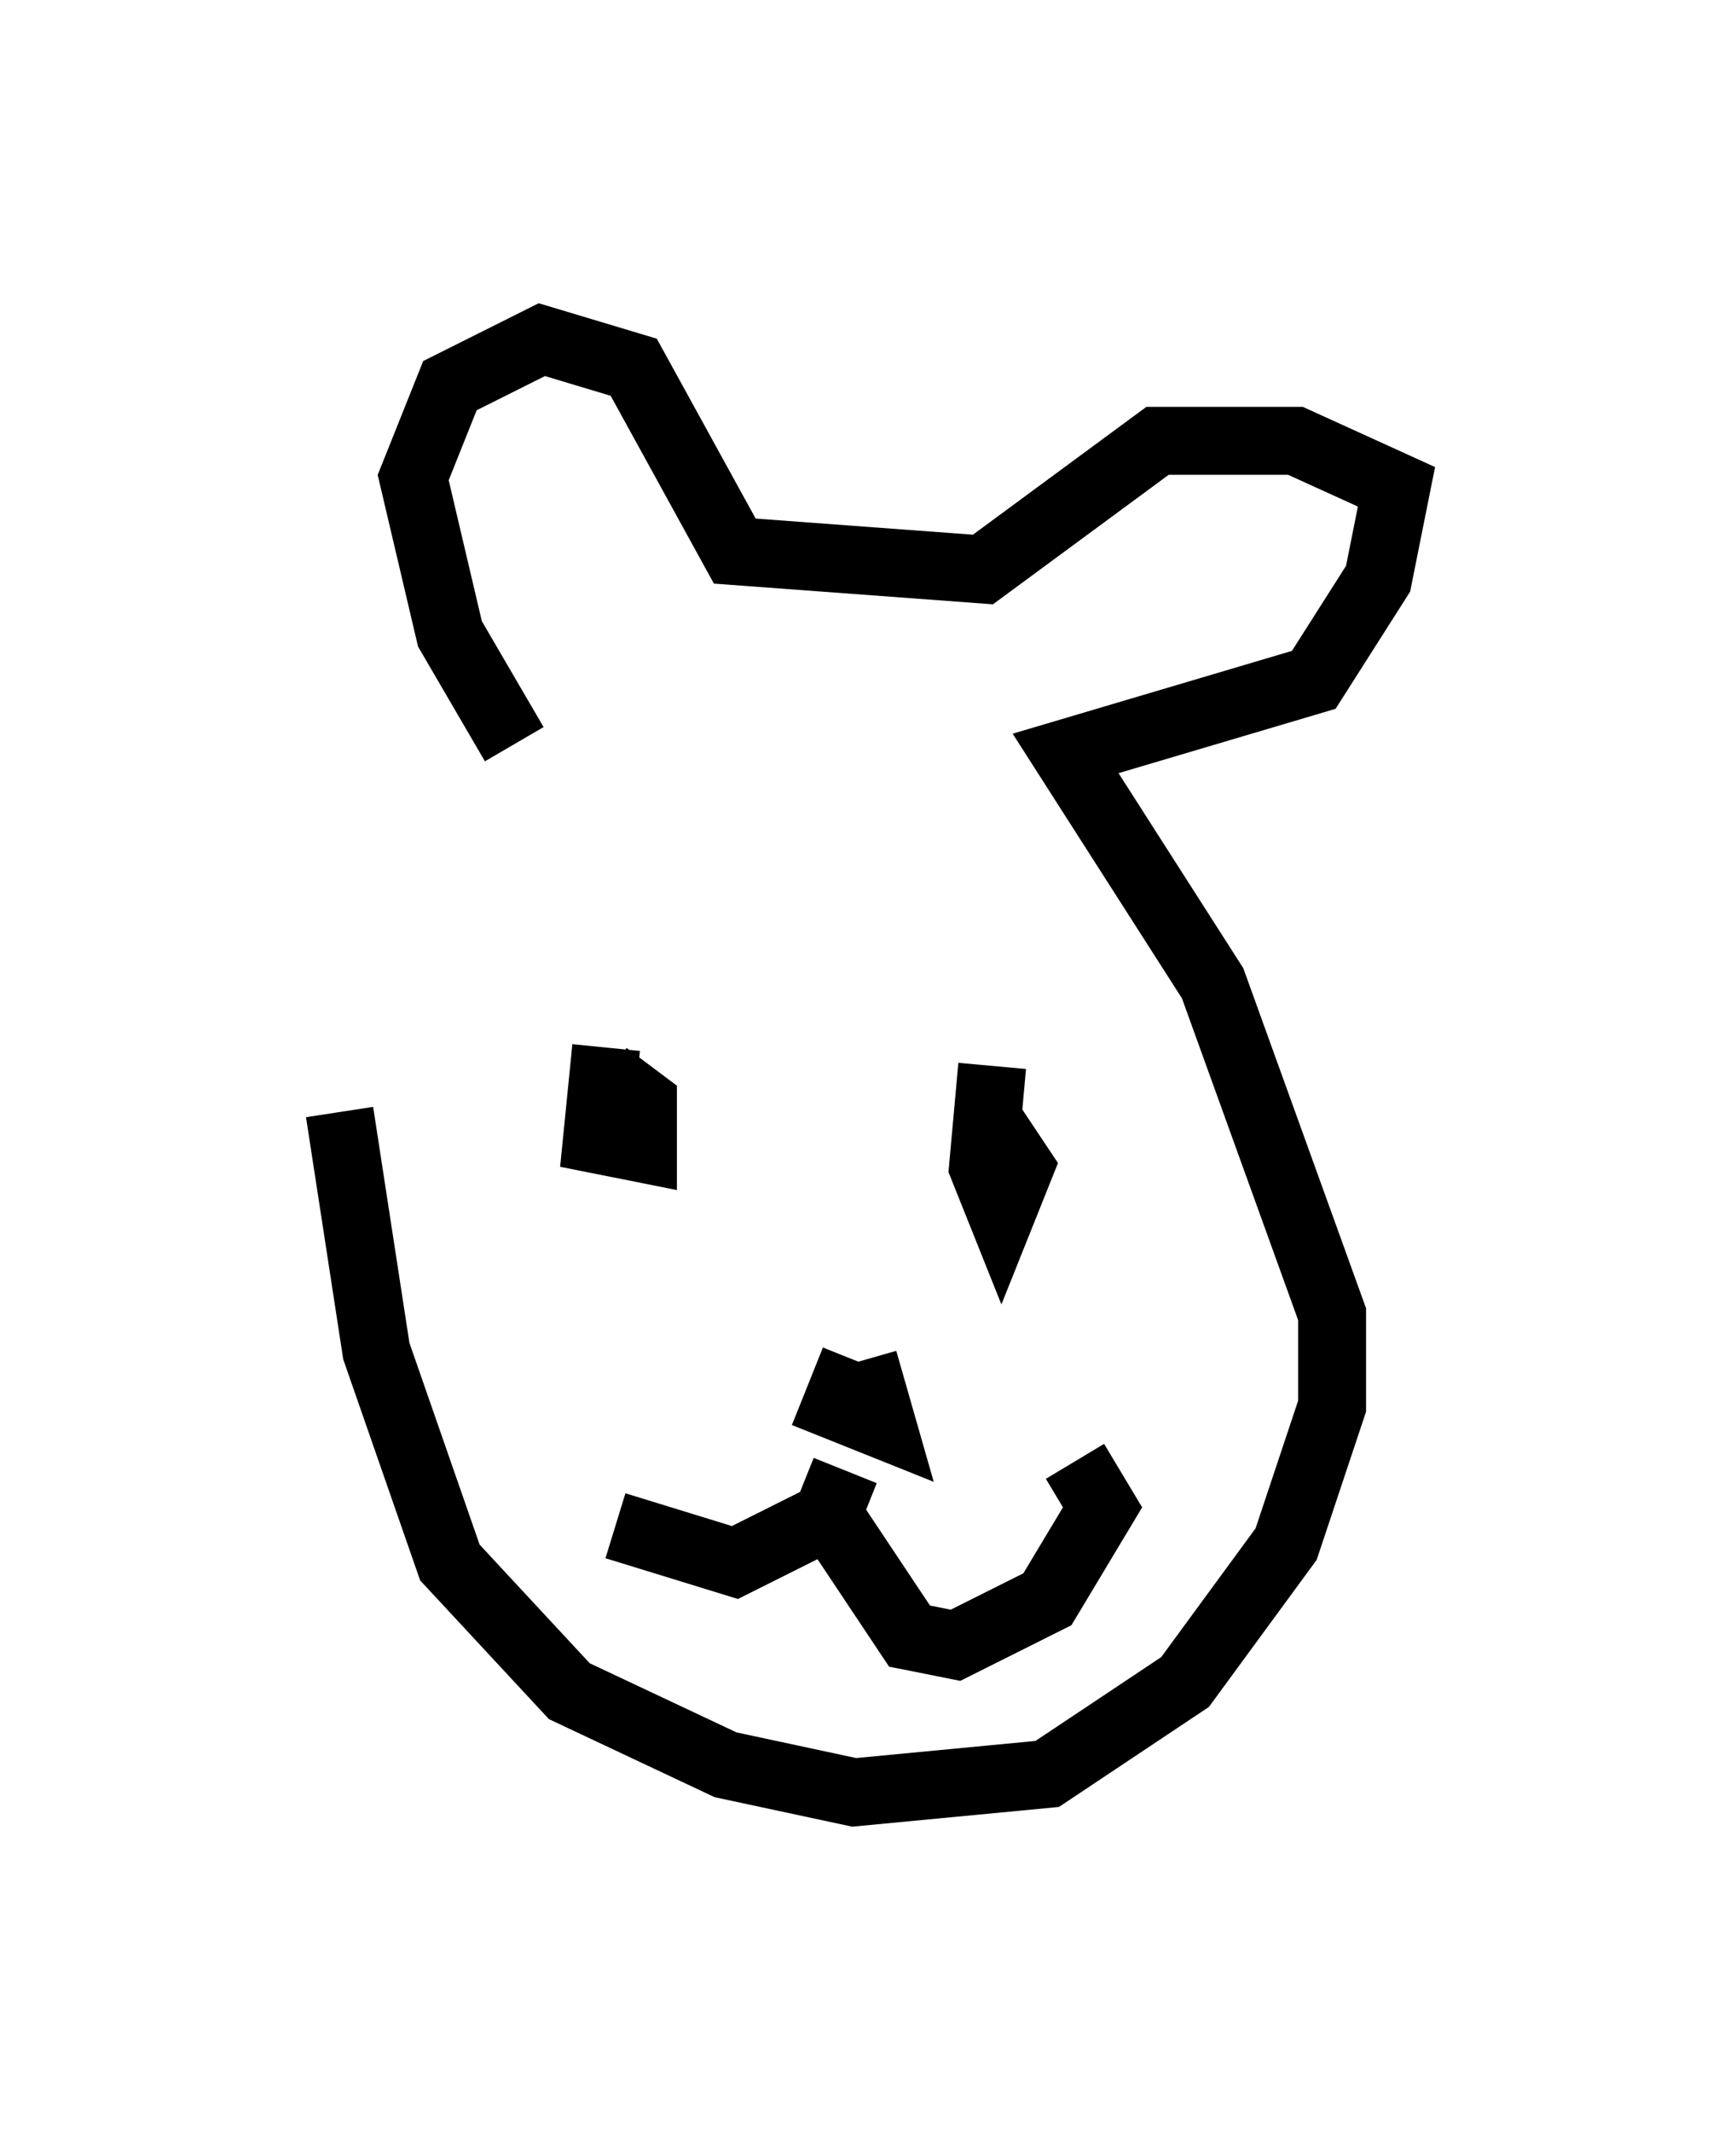 <?xml version="1.0" encoding="utf-8" ?>
<svg baseProfile="full" height="31.38" version="1.1" width="25.561" xmlns="http://www.w3.org/2000/svg" xmlns:ev="http://www.w3.org/2001/xml-events" xmlns:xlink="http://www.w3.org/1999/xlink"><defs /><rect fill="white" height="31.38" width="25.561" x="0" y="0" /><path d="M7.3, 10.548 m-2.3, 5.819 l0.541, 3.518 1.083, 3.112 l1.759, 1.894 2.3, 1.083 l1.894, 0.406 2.842, -0.271 l2.03, -1.353 1.488, -2.03 l0.677, -2.03 0.0, -1.353 l-1.759, -4.871 -2.165, -3.383 l3.654, -1.083 0.947, -1.488 l0.271, -1.353 -1.488, -0.677 l-2.03, 0.0 -2.571, 1.894 l-3.654, -0.271 -1.488, -2.706 l-1.353, -0.406 -1.353, 0.677 l-0.541, 1.353 0.541, 2.3 l0.947, 1.624 m1.353, 4.465 l-0.135, 1.353 0.677, 0.135 l0.0, -0.677 -0.541, -0.406 m5.683, -0.135 l-0.135, 1.488 0.271, 0.677 l0.271, -0.677 -0.541, -0.812 m-1.894, 3.654 l-0.271, 0.677 0.677, 0.271 l-0.271, -0.947 m-0.271, 1.624 l-0.271, 0.677 -1.353, 0.677 l-1.759, -0.541 m2.977, -0.406 l1.353, 2.03 0.677, 0.135 l1.353, -0.677 0.812, -1.353 l-0.406, -0.677 " fill="none" stroke="black" stroke-width="1" /></svg>